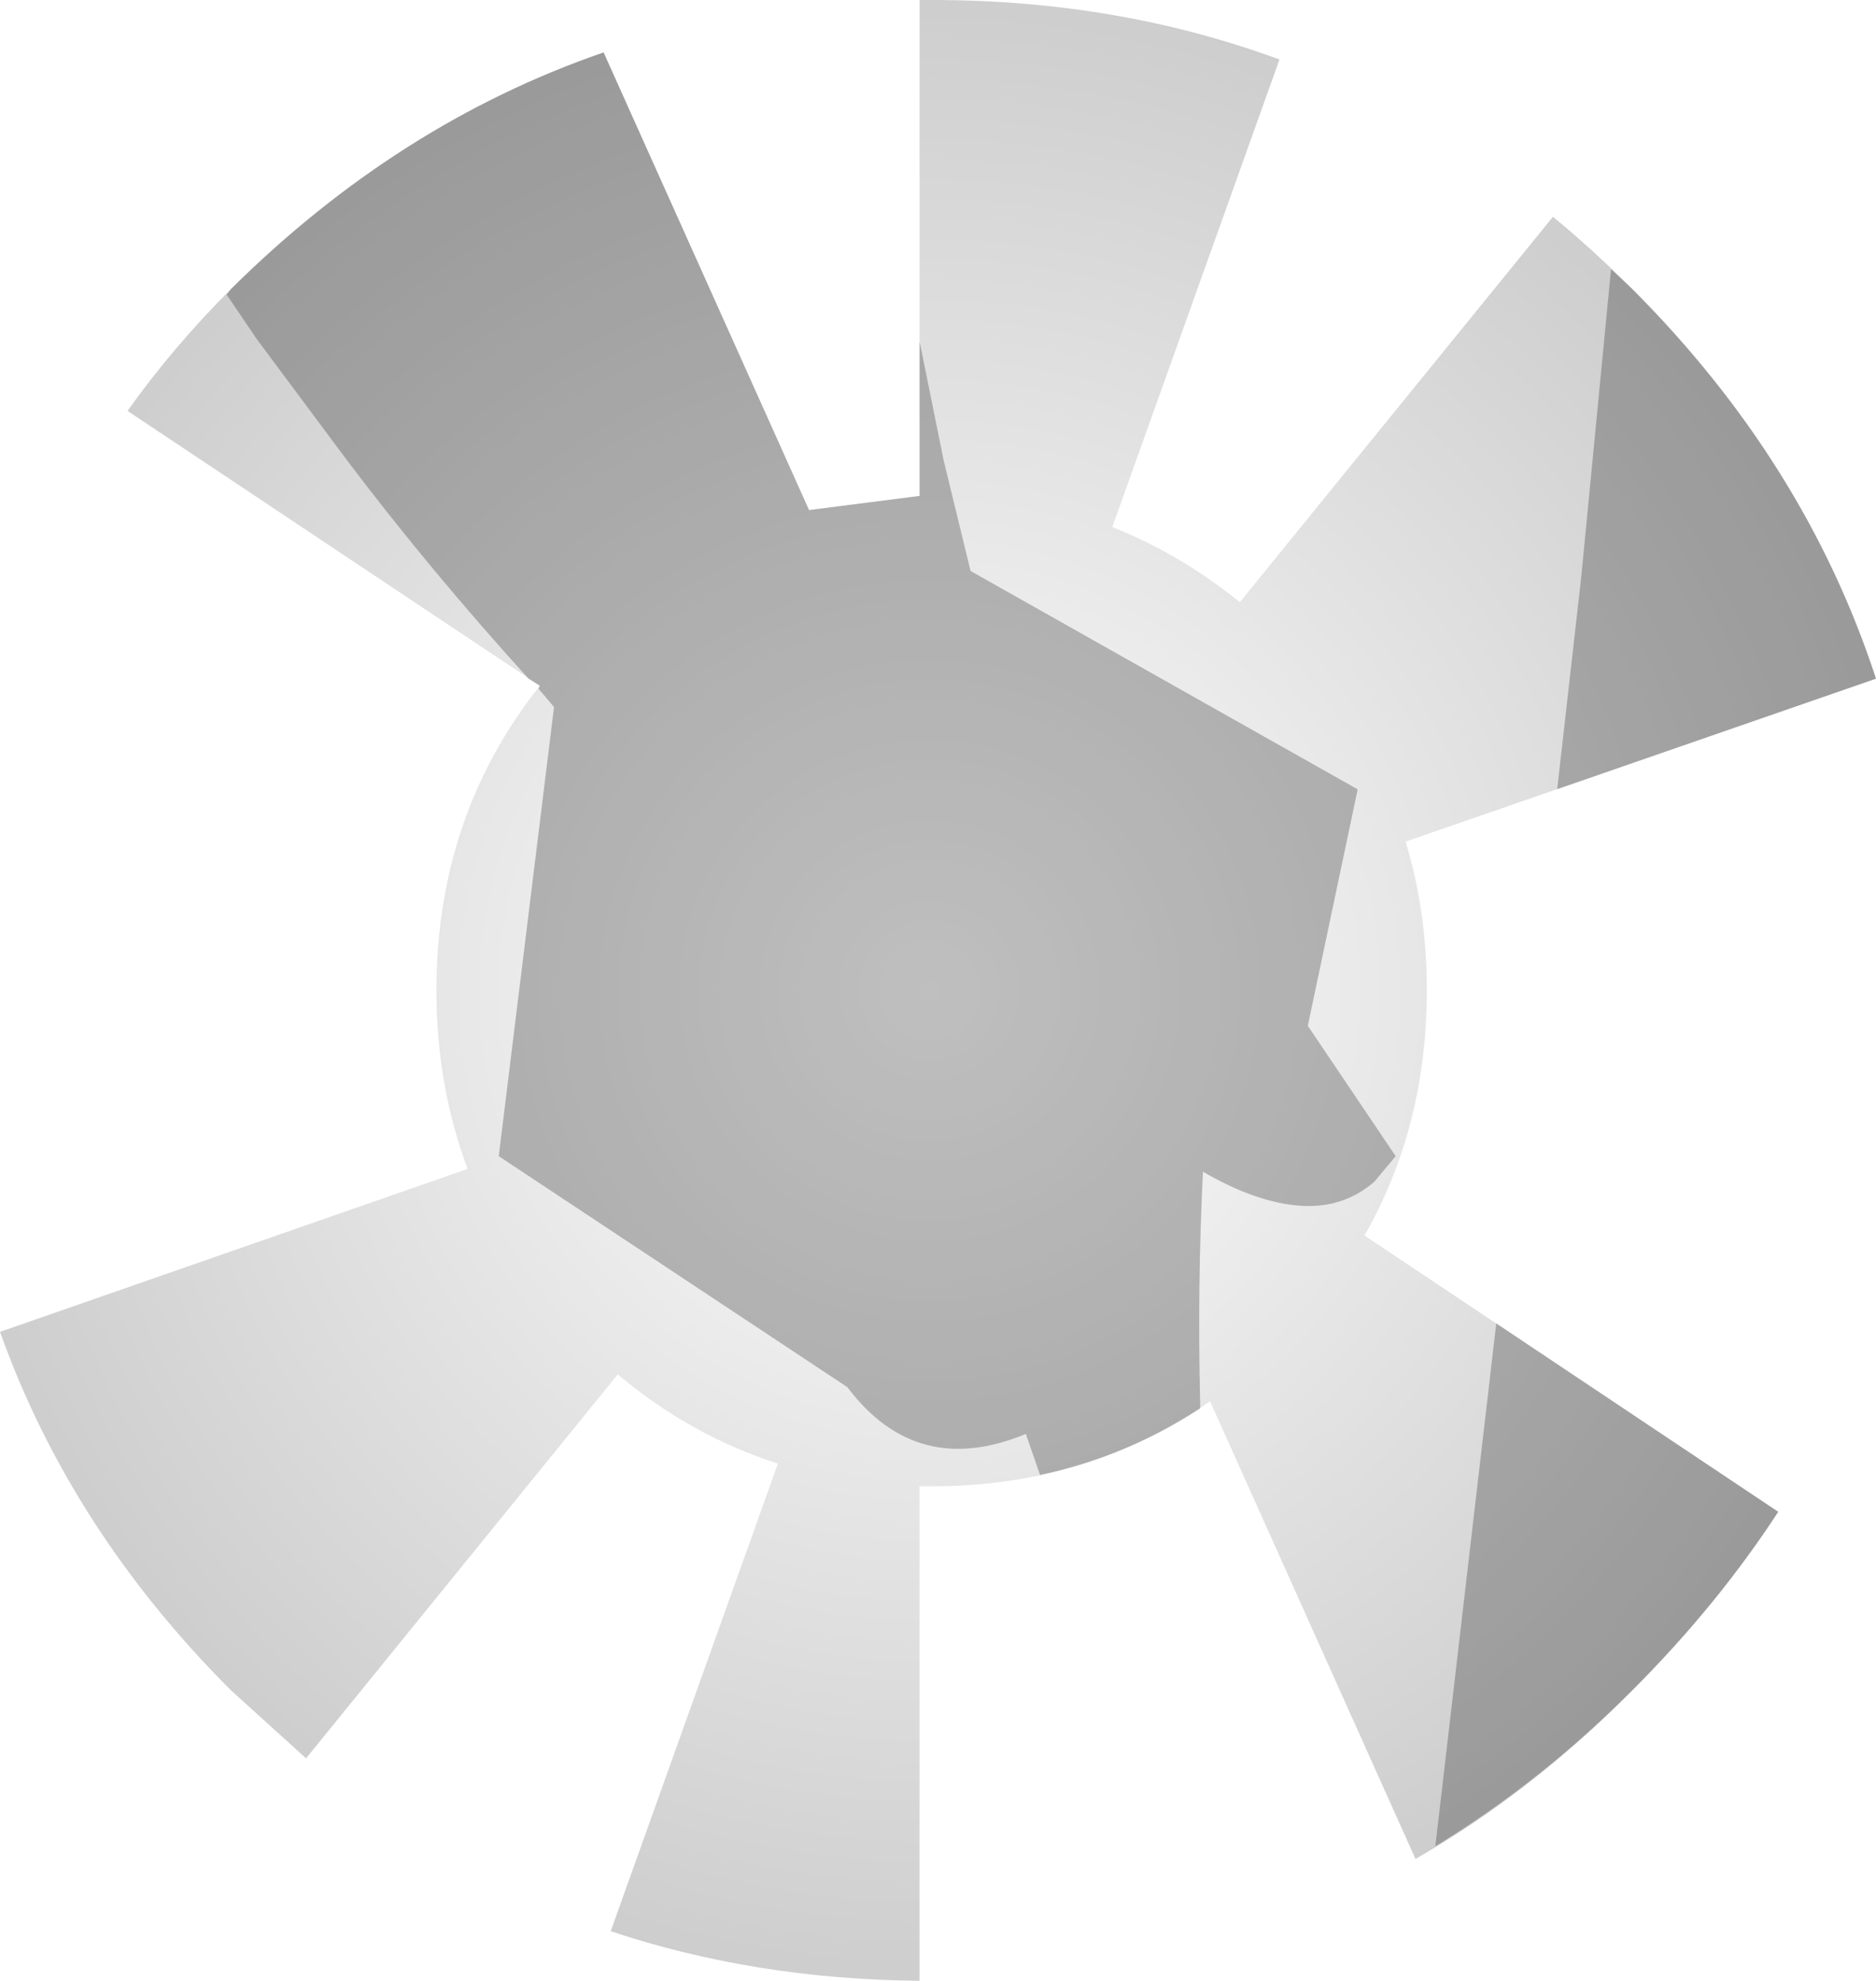 <?xml version="1.0" encoding="UTF-8" standalone="no"?>
<svg xmlns:xlink="http://www.w3.org/1999/xlink" height="69.9px" width="66.2px" xmlns="http://www.w3.org/2000/svg">
  <g transform="matrix(1.0, 0.0, 0.0, 1.0, -127.15, -251.85)">
    <path d="M184.0 261.35 L184.75 262.05 Q190.85 268.15 193.35 275.8 L182.1 279.7 182.95 272.2 184.0 261.35 M176.4 292.65 L175.65 293.55 Q174.55 294.5 173.05 294.4 171.5 294.3 169.6 293.2 169.4 297.25 169.5 301.3 L169.5 301.55 Q166.9 303.25 163.85 303.9 L163.35 302.45 Q159.5 304.05 157.05 300.8 L144.75 292.65 146.7 276.8 146.15 276.15 146.2 276.05 145.8 275.8 Q142.35 272.0 139.4 268.1 L136.2 263.8 135.15 262.25 135.3 262.05 Q141.2 256.2 148.45 253.7 L155.7 269.85 159.6 269.35 159.6 263.9 160.45 268.1 161.4 272.0 175.05 279.7 175.05 279.75 173.3 288.05 176.4 292.65 M189.9 305.2 Q187.75 308.5 184.75 311.5 181.5 314.75 177.8 317.0 L179.95 298.55 189.9 305.2" fill="#000000" fill-opacity="0.251" fill-rule="evenodd" stroke="none"/>
    <path d="M159.6 263.9 L159.6 251.85 160.05 251.85 Q166.6 251.85 172.3 253.95 L166.4 270.45 Q168.8 271.4 170.9 273.1 L181.95 259.5 184.0 261.35 182.95 272.2 182.1 279.7 176.75 281.55 Q177.5 284.0 177.5 286.8 177.5 289.95 176.55 292.75 L176.4 292.65 173.3 288.05 175.05 279.75 175.05 279.7 161.4 272.0 160.45 268.1 159.6 263.9 M163.85 303.9 L160.05 304.3 159.6 304.3 159.6 321.75 Q153.8 321.7 148.7 320.0 L154.6 303.5 Q151.5 302.5 148.95 300.35 L137.95 313.9 135.3 311.5 Q129.65 305.85 127.15 298.85 L143.65 293.1 Q142.55 290.15 142.55 286.8 142.55 280.75 146.15 276.15 L146.7 276.8 144.75 292.65 157.05 300.8 Q159.5 304.05 163.35 302.45 L163.85 303.9 M145.8 275.8 L131.65 266.35 Q133.2 264.2 135.15 262.25 L136.2 263.8 139.4 268.1 Q142.35 272.0 145.8 275.8" fill="#010101" fill-opacity="0.0" fill-rule="evenodd" stroke="none"/>
    <path d="M148.45 253.7 L155.7 269.85 159.6 269.35 159.6 251.85 160.05 251.85 Q166.6 251.85 172.3 253.95 L166.4 270.45 Q168.8 271.4 170.9 273.1 L181.95 259.5 Q183.35 260.65 184.75 262.05 190.85 268.15 193.35 275.8 L176.75 281.55 Q177.5 284.0 177.5 286.8 177.5 291.6 175.3 295.45 L189.9 305.2 Q187.75 308.5 184.75 311.5 181.2 315.1 177.1 317.45 L169.85 301.3 Q165.55 304.3 160.05 304.3 L159.6 304.3 159.6 321.75 Q153.8 321.7 148.7 320.0 L154.6 303.5 Q151.5 302.5 148.95 300.35 L137.95 313.9 135.3 311.5 Q129.65 305.85 127.15 298.85 L143.65 293.1 Q142.55 290.15 142.55 286.8 142.55 280.65 146.2 276.05 L131.65 266.35 Q133.25 264.1 135.3 262.05 141.2 256.2 148.45 253.7" fill="url(#gradient0)" fill-rule="evenodd" stroke="none"/>
  </g>
  <defs>
    <radialGradient cx="0" cy="0" gradientTransform="matrix(0.044, 0.0, 0.0, 0.044, 159.95, 286.8)" gradientUnits="userSpaceOnUse" id="gradient0" r="819.2" spreadMethod="pad">
      <stop offset="0.0" stop-color="#000000" stop-opacity="0.0"/>
      <stop offset="1.0" stop-color="#000000" stop-opacity="0.2"/>
    </radialGradient>
  </defs>
</svg>

